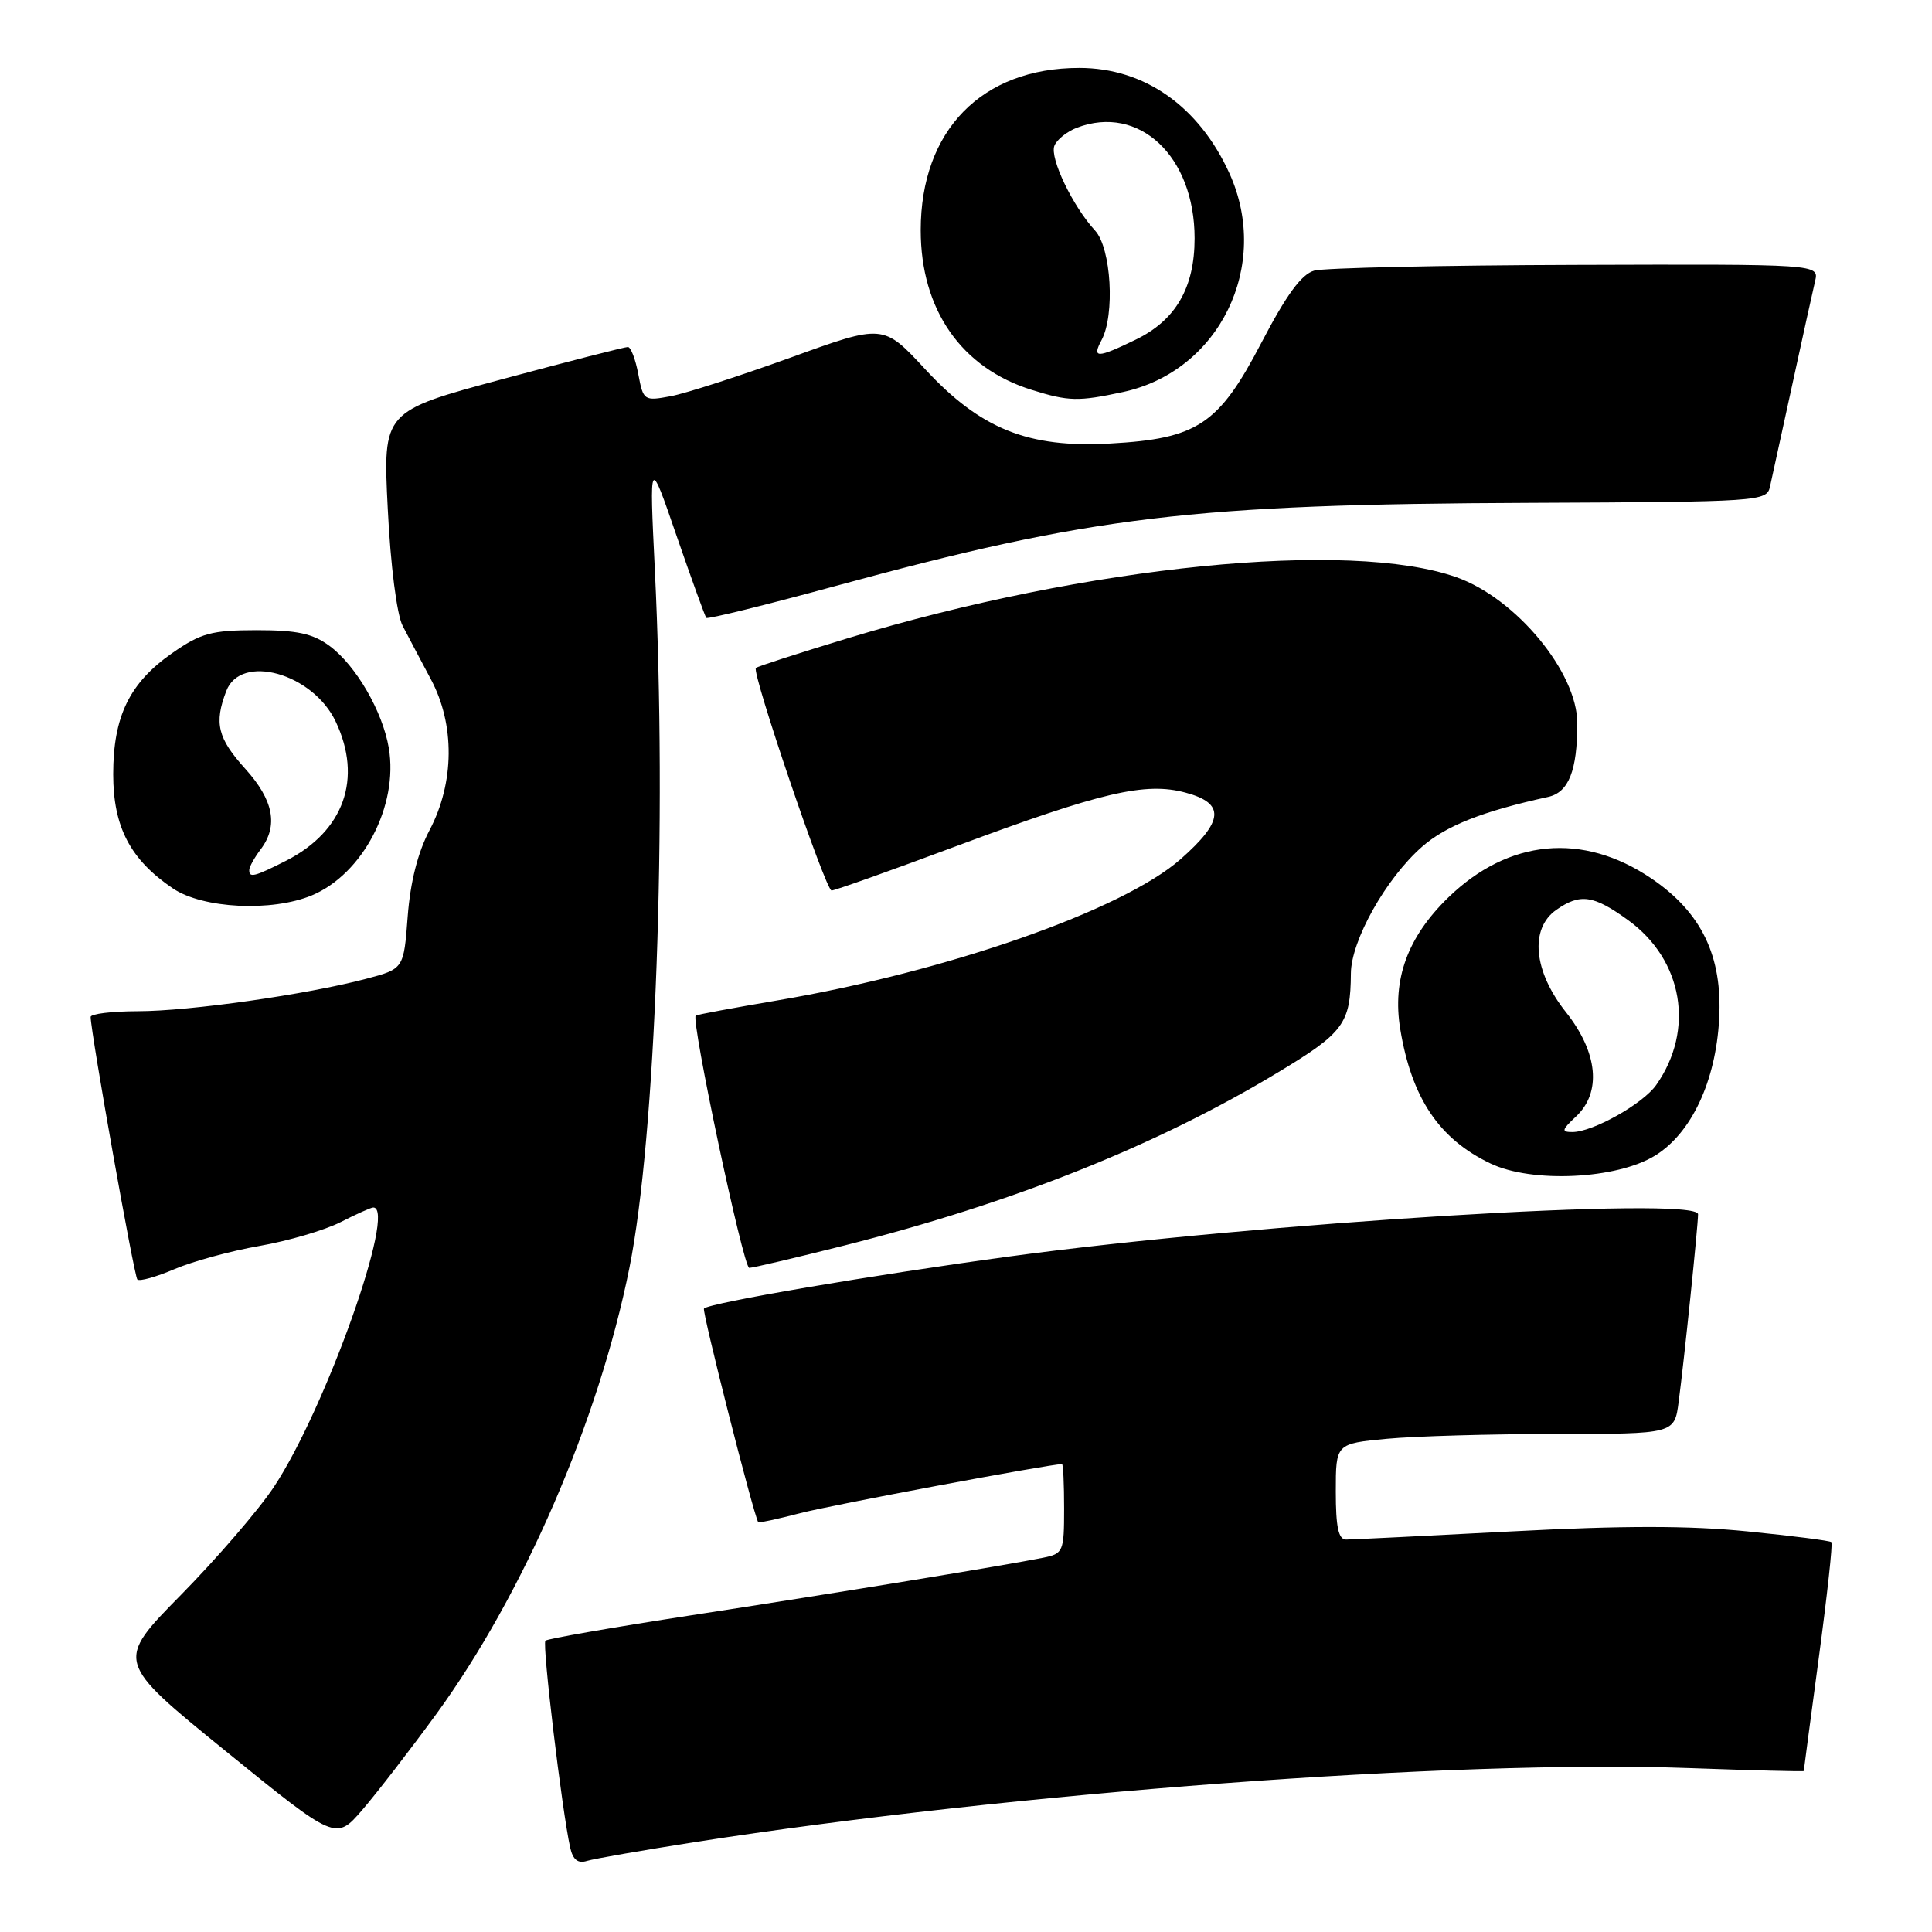 <?xml version="1.0" encoding="UTF-8" standalone="no"?>
<!DOCTYPE svg PUBLIC "-//W3C//DTD SVG 1.1//EN" "http://www.w3.org/Graphics/SVG/1.1/DTD/svg11.dtd" >
<svg xmlns="http://www.w3.org/2000/svg" xmlns:xlink="http://www.w3.org/1999/xlink" version="1.1" viewBox="0 0 256 256">
 <g >
 <path fill="currentColor"
d=" M 92.00 244.10 C 134.03 237.53 192.70 233.16 223.75 234.28 C 232.14 234.58 239.00 234.76 239.01 234.67 C 239.01 234.57 239.91 227.79 241.01 219.59 C 242.11 211.39 242.86 204.53 242.67 204.34 C 242.49 204.15 237.49 203.51 231.57 202.92 C 223.85 202.14 215.02 202.14 200.27 202.92 C 188.97 203.51 179.12 204.00 178.37 204.00 C 177.35 204.00 177.00 202.35 177.00 197.64 C 177.00 191.29 177.00 191.29 183.75 190.65 C 187.46 190.30 197.56 190.01 206.19 190.01 C 221.88 190.00 221.88 190.00 222.43 185.75 C 223.17 180.18 225.00 162.41 225.00 160.90 C 225.00 158.44 166.60 162.02 133.67 166.50 C 115.54 168.96 94.04 172.63 93.28 173.39 C 92.98 173.68 99.78 200.46 100.47 201.71 C 100.53 201.82 103.04 201.28 106.04 200.50 C 110.17 199.42 139.11 194.00 140.72 194.00 C 140.88 194.00 141.00 196.66 141.00 199.92 C 141.00 205.58 140.88 205.87 138.25 206.40 C 133.25 207.41 110.79 211.09 91.62 214.03 C 81.23 215.63 72.53 217.14 72.27 217.40 C 71.82 217.84 74.47 239.95 75.55 244.81 C 75.91 246.43 76.58 246.96 77.78 246.58 C 78.73 246.29 85.12 245.18 92.00 244.10 Z  M 57.80 227.14 C 69.36 211.27 79.33 188.25 83.40 168.00 C 86.88 150.65 88.40 108.98 86.77 75.50 C 86.04 60.50 86.04 60.50 89.65 71.00 C 91.65 76.78 93.41 81.66 93.59 81.87 C 93.76 82.07 101.46 80.17 110.70 77.65 C 144.70 68.39 157.82 66.81 202.79 66.63 C 233.21 66.50 234.09 66.44 234.53 64.50 C 234.77 63.40 236.10 57.33 237.48 51.00 C 238.85 44.67 240.22 38.49 240.51 37.25 C 241.04 35.00 241.04 35.00 208.77 35.10 C 191.02 35.15 175.44 35.50 174.14 35.86 C 172.45 36.34 170.47 39.04 167.14 45.42 C 161.49 56.26 158.68 58.13 147.10 58.77 C 136.22 59.38 129.93 56.85 122.59 48.92 C 117.04 42.93 117.04 42.93 104.77 47.38 C 98.02 49.82 90.87 52.13 88.88 52.50 C 85.34 53.16 85.24 53.09 84.58 49.59 C 84.21 47.61 83.59 45.99 83.20 45.98 C 82.82 45.97 75.35 47.88 66.61 50.23 C 50.73 54.50 50.73 54.50 51.38 67.42 C 51.75 74.94 52.58 81.42 53.35 82.92 C 54.09 84.34 55.77 87.53 57.09 90.00 C 60.30 95.99 60.23 103.73 56.92 110.00 C 55.36 112.95 54.37 116.88 54.02 121.44 C 53.50 128.38 53.50 128.38 48.50 129.70 C 40.63 131.78 25.10 133.99 18.25 133.99 C 14.81 134.00 12.01 134.34 12.01 134.75 C 12.05 136.97 17.77 169.10 18.20 169.54 C 18.49 169.82 20.69 169.20 23.11 168.17 C 25.52 167.14 30.60 165.75 34.40 165.09 C 38.19 164.43 43.01 163.01 45.11 161.95 C 47.20 160.88 49.16 160.00 49.46 160.00 C 52.62 160.00 43.14 186.68 36.31 197.00 C 34.31 200.03 28.76 206.47 23.98 211.33 C 15.29 220.16 15.29 220.16 29.89 232.02 C 44.50 243.88 44.50 243.88 48.00 239.83 C 49.92 237.60 54.33 231.89 57.80 227.14 Z  M 111.86 165.04 C 134.27 159.38 153.33 151.77 169.40 142.06 C 178.08 136.82 178.95 135.63 179.00 129.00 C 179.02 124.63 183.65 116.39 188.43 112.20 C 191.59 109.42 196.45 107.50 205.12 105.60 C 207.86 105.00 209.00 102.12 209.00 95.84 C 209.00 89.09 200.89 79.29 193.00 76.49 C 178.83 71.47 144.08 74.95 112.37 84.56 C 105.85 86.54 100.35 88.31 100.16 88.51 C 99.57 89.10 109.40 118.00 110.19 118.00 C 110.60 118.00 118.03 115.36 126.71 112.12 C 145.99 104.94 151.78 103.59 157.10 105.03 C 162.36 106.44 162.18 108.79 156.43 113.85 C 148.76 120.60 125.50 128.75 103.00 132.56 C 97.22 133.54 92.36 134.44 92.19 134.57 C 91.51 135.05 98.49 168.00 99.28 168.00 C 99.74 168.00 105.40 166.67 111.86 165.04 Z  M 219.31 153.12 C 224.13 150.14 227.35 143.28 227.80 135.00 C 228.25 126.68 225.46 120.90 218.80 116.39 C 209.72 110.25 199.91 111.17 191.92 118.91 C 186.51 124.16 184.46 129.76 185.54 136.36 C 187.05 145.50 190.68 150.92 197.50 154.17 C 203.00 156.80 214.24 156.25 219.31 153.12 Z  M 41.33 118.64 C 48.08 115.81 52.81 106.76 51.52 99.12 C 50.70 94.27 47.17 88.18 43.67 85.59 C 41.45 83.95 39.39 83.50 34.00 83.50 C 28.02 83.51 26.62 83.89 22.83 86.53 C 17.16 90.49 15.00 94.91 15.00 102.60 C 15.00 109.59 17.27 113.91 22.92 117.73 C 26.89 120.40 36.02 120.85 41.33 118.64 Z  M 148.78 51.95 C 161.59 49.21 168.43 35.19 162.92 23.00 C 158.88 14.09 151.65 9.00 143.01 9.00 C 130.09 9.00 122.00 17.28 122.00 30.50 C 122.00 41.03 127.38 48.77 136.73 51.67 C 141.59 53.19 142.89 53.22 148.78 51.95 Z  M 208.81 147.96 C 212.25 144.76 211.74 139.46 207.49 134.11 C 203.19 128.70 202.66 123.05 206.22 120.56 C 209.38 118.35 211.15 118.60 215.74 121.93 C 223.01 127.20 224.59 136.46 219.46 143.76 C 217.70 146.27 211.05 150.00 208.35 150.00 C 206.86 150.00 206.93 149.72 208.81 147.96 Z  M 33.03 115.25 C 33.05 114.84 33.72 113.63 34.53 112.56 C 36.91 109.42 36.26 106.03 32.50 101.87 C 28.84 97.82 28.35 95.83 29.98 91.57 C 31.89 86.54 41.44 89.20 44.48 95.61 C 48.06 103.15 45.58 110.13 37.95 114.03 C 33.70 116.19 32.98 116.37 33.03 115.25 Z  M 145.96 45.07 C 147.76 41.71 147.24 32.89 145.11 30.56 C 142.15 27.35 139.08 20.95 139.71 19.32 C 140.02 18.51 141.37 17.43 142.70 16.92 C 150.94 13.79 158.29 20.70 158.29 31.58 C 158.29 38.14 155.78 42.45 150.46 45.02 C 145.36 47.49 144.66 47.50 145.96 45.07 Z "/>
</g>
</svg>